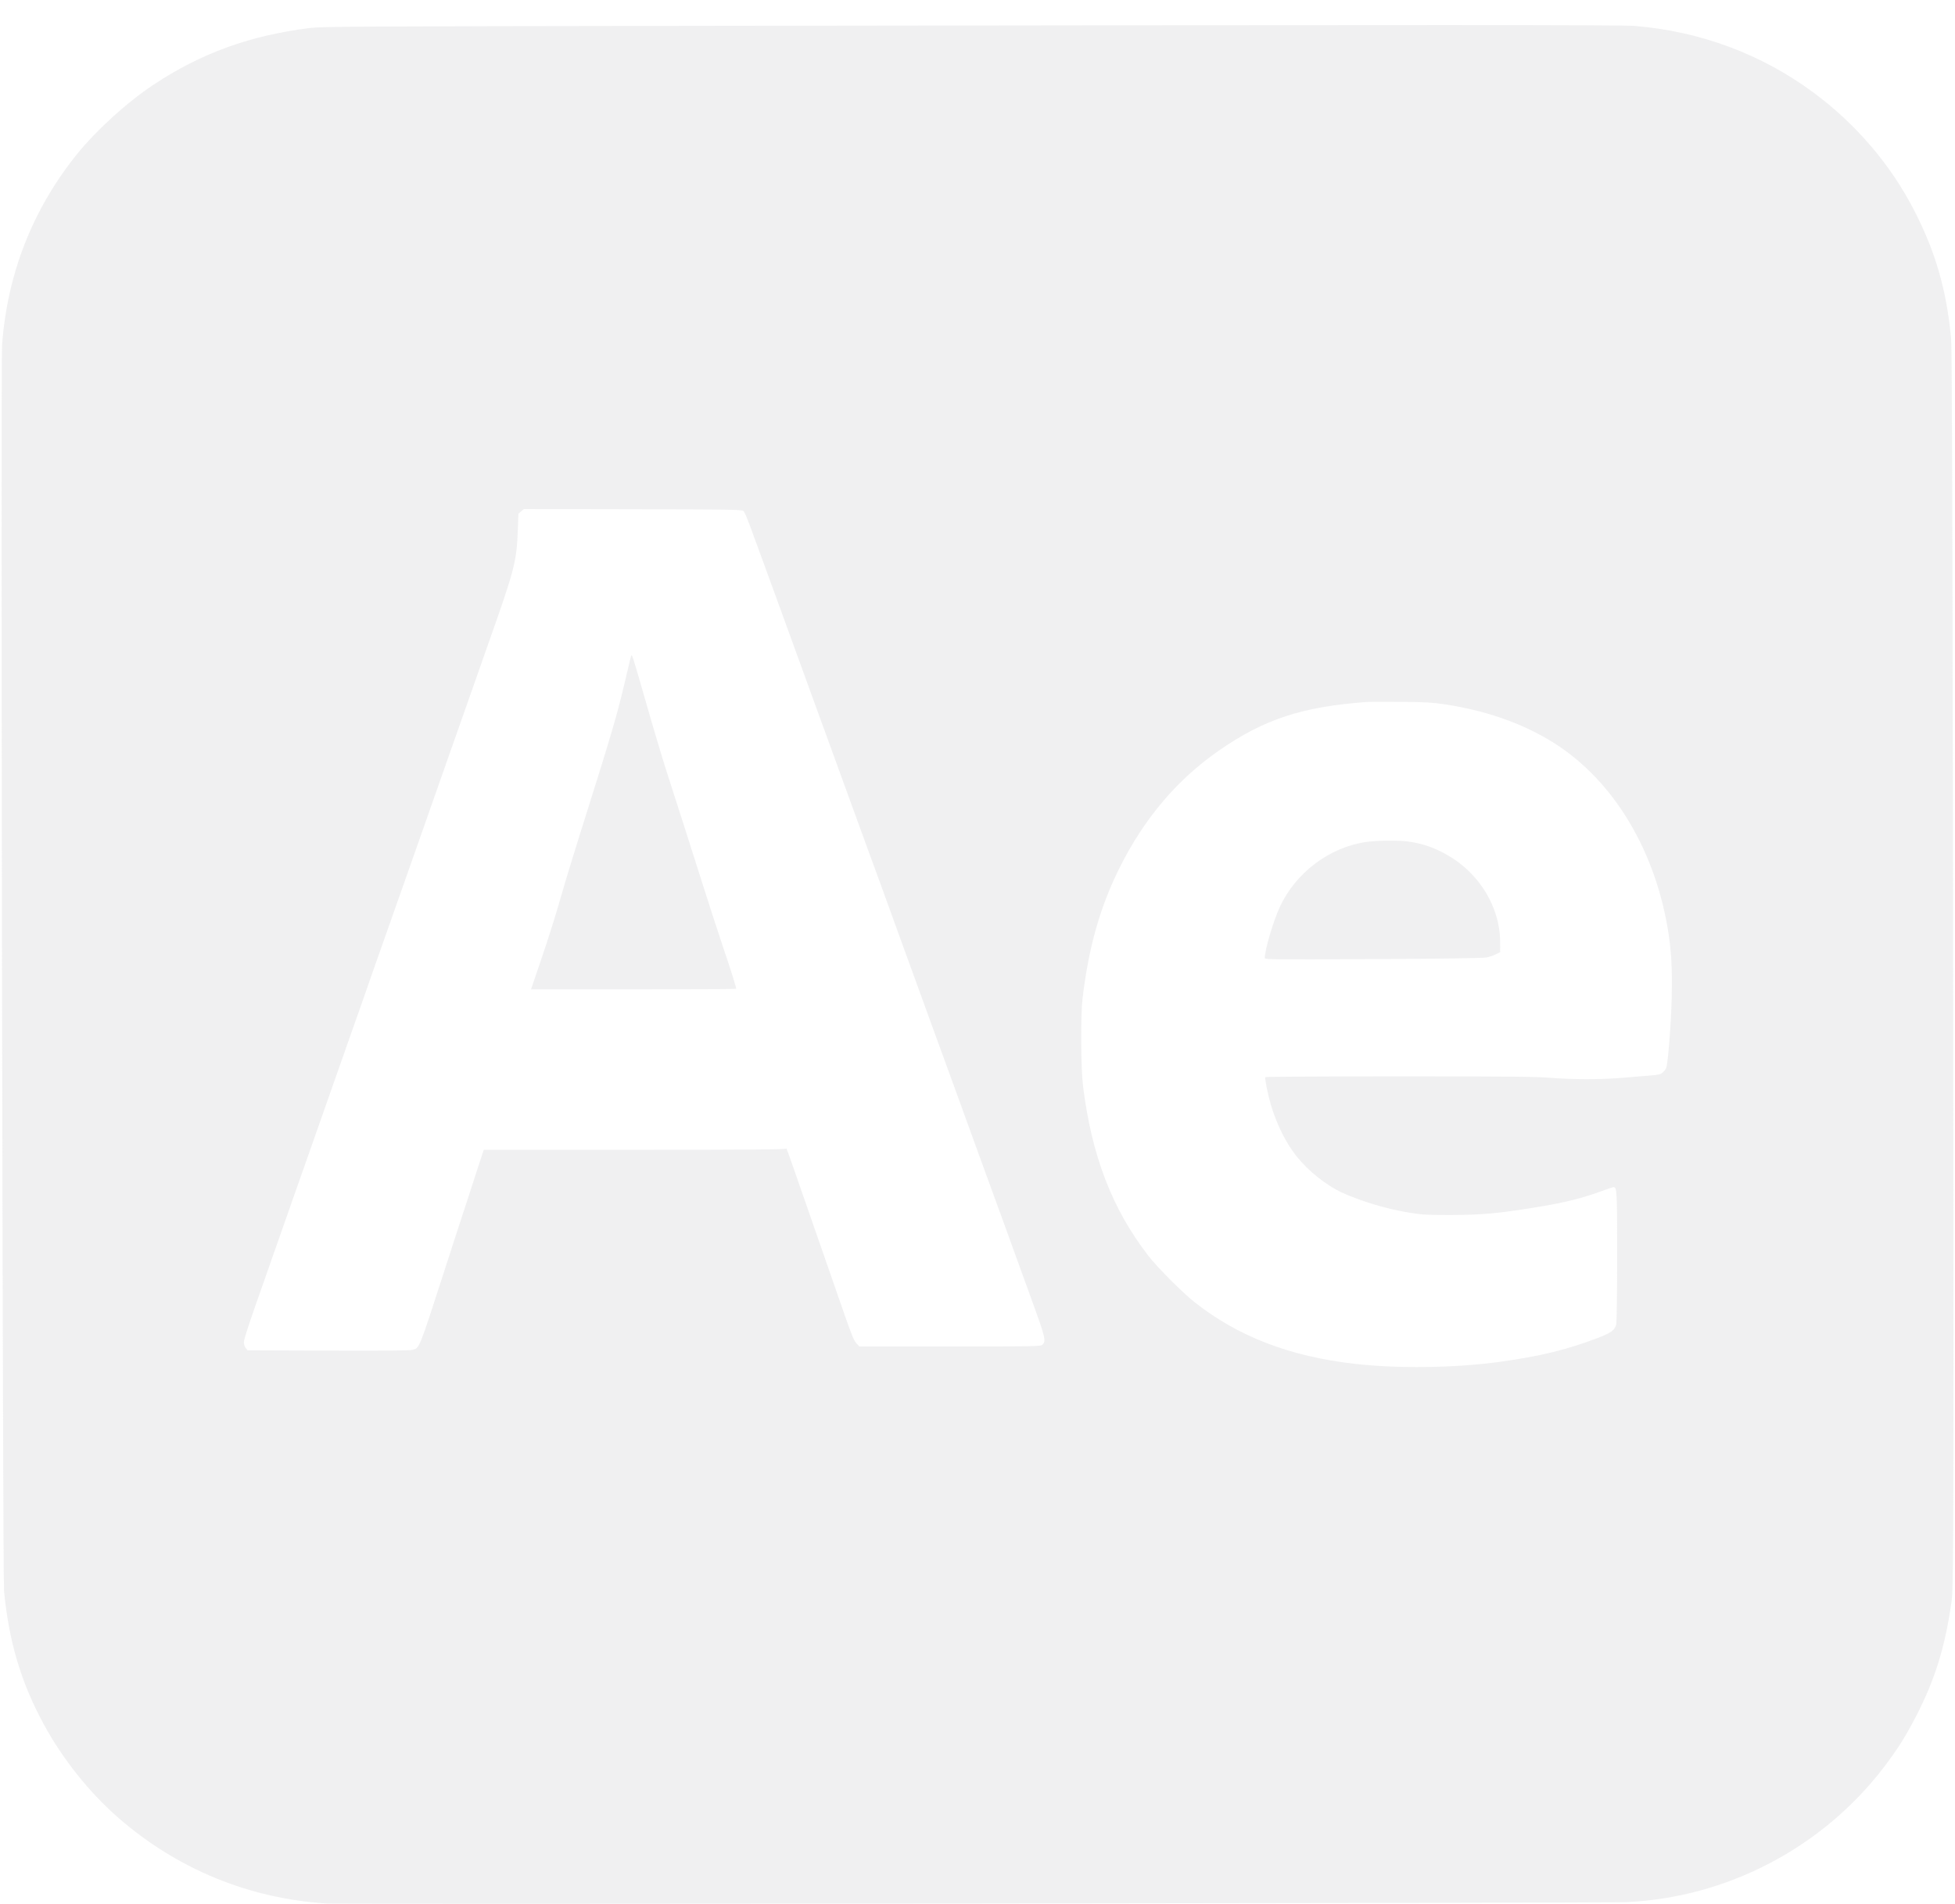 <svg width="77" height="75" viewBox="0 0 77 75" fill="none" xmlns="http://www.w3.org/2000/svg">
<path d="M27.724 1.018C13.799 1.037 12.669 1.044 12.188 1.105C9.828 1.402 7.904 2.103 6.042 3.34C5.001 4.029 3.787 5.137 3.016 6.092C1.281 8.258 0.29 10.782 0.082 13.58C0.028 14.299 0.105 62.093 0.159 62.668C0.348 64.651 0.83 66.273 1.713 67.898C2.453 69.272 3.521 70.612 4.674 71.614C6.991 73.631 9.832 74.792 12.882 74.979C13.483 75.013 63.158 74.963 64.03 74.925C68.02 74.754 71.794 72.775 74.216 69.588C74.744 68.892 75.044 68.416 75.461 67.613C76.216 66.151 76.614 64.868 76.872 63.029C76.949 62.477 76.953 58.161 76.918 32.214C76.895 18.536 76.88 13.667 76.845 13.313C76.664 11.418 76.236 9.933 75.403 8.308C74.47 6.488 73.101 4.885 71.424 3.644C69.381 2.133 66.964 1.231 64.377 1.021C63.864 0.98 57.302 0.976 27.724 1.018ZM29.301 20.15C29.336 20.192 29.49 20.569 29.64 20.988C29.98 21.913 30.62 23.664 31.194 25.247C31.429 25.895 31.757 26.805 31.927 27.265C32.297 28.278 32.706 29.397 33.43 31.395C33.731 32.221 34.086 33.2 34.221 33.565C34.355 33.931 34.595 34.589 34.757 35.031C34.914 35.469 35.238 36.359 35.474 37.01C35.709 37.657 36.033 38.541 36.187 38.971C36.341 39.401 36.661 40.28 36.9 40.931C37.135 41.578 37.494 42.561 37.694 43.109C38.334 44.879 38.774 46.082 39.213 47.288C39.452 47.936 39.772 48.819 39.926 49.249C40.081 49.679 40.42 50.604 40.674 51.312C41.168 52.667 41.206 52.831 41.06 52.964C40.983 53.033 40.863 53.037 37.413 53.037H33.847L33.723 52.904C33.619 52.789 33.511 52.508 33.037 51.133C32.547 49.717 31.688 47.251 31.136 45.671C31.044 45.408 30.967 45.218 30.967 45.24C30.963 45.279 29.745 45.29 25.006 45.29H19.054L18.757 46.192C18.599 46.691 18.364 47.407 18.24 47.783C18.117 48.16 17.82 49.066 17.585 49.801C16.475 53.235 16.532 53.086 16.243 53.17C16.147 53.2 15.094 53.208 12.928 53.2L9.751 53.189L9.678 53.098C9.635 53.048 9.604 52.949 9.604 52.865C9.604 52.785 9.782 52.218 10.032 51.51C10.268 50.844 10.553 50.029 10.665 49.706C10.777 49.382 11.073 48.541 11.32 47.84C11.567 47.14 11.856 46.325 11.956 46.032C12.056 45.739 12.346 44.925 12.592 44.224C12.839 43.524 13.136 42.682 13.248 42.359C13.36 42.035 13.649 41.221 13.884 40.551C14.123 39.881 14.408 39.066 14.52 38.742C14.632 38.419 14.917 37.604 15.156 36.934C15.391 36.264 15.73 35.305 15.908 34.802C16.085 34.3 16.432 33.314 16.679 32.614C16.926 31.913 17.223 31.072 17.334 30.748C17.446 30.425 17.735 29.61 17.971 28.94C18.209 28.27 18.495 27.455 18.607 27.132C18.718 26.808 19.008 25.994 19.243 25.324C20.268 22.43 20.345 22.134 20.395 20.874L20.419 20.234L20.526 20.143L20.634 20.051L24.937 20.059C29.228 20.07 29.236 20.07 29.301 20.15ZM56.89 27.741C58.471 27.981 59.831 28.445 61.03 29.157C63.409 30.577 65.121 33.291 65.68 36.542C65.826 37.395 65.869 38.13 65.842 39.333C65.815 40.353 65.695 41.879 65.626 42.062C65.607 42.111 65.549 42.191 65.491 42.241C65.406 42.321 65.337 42.336 64.978 42.366C64.751 42.386 64.265 42.423 63.899 42.454C63.066 42.526 61.952 42.526 61.053 42.454C60.495 42.408 59.346 42.397 55.109 42.397C52.221 42.397 49.85 42.412 49.838 42.427C49.808 42.477 49.927 43.075 50.05 43.501C50.282 44.289 50.652 45.035 51.084 45.568C51.539 46.135 52.256 46.702 52.865 46.98C53.64 47.33 54.65 47.631 55.54 47.772C56.003 47.848 56.223 47.859 57.102 47.859C58.405 47.856 59.064 47.795 60.722 47.517C61.655 47.361 62.361 47.182 63.012 46.942C63.27 46.847 63.505 46.767 63.536 46.763C63.687 46.744 63.694 46.855 63.694 49.477C63.694 50.871 63.675 52.074 63.66 52.157C63.602 52.393 63.463 52.496 62.95 52.694C61.732 53.162 60.653 53.425 59.072 53.642C57.298 53.886 55.043 53.916 53.331 53.718C50.814 53.429 48.786 52.652 47.078 51.316C46.611 50.954 45.567 49.908 45.224 49.458C43.797 47.608 42.999 45.526 42.656 42.778C42.571 42.089 42.56 39.987 42.637 39.333C42.876 37.311 43.334 35.701 44.109 34.155C45.077 32.225 46.361 30.714 47.992 29.576C49.788 28.327 51.28 27.836 53.844 27.65C53.952 27.642 54.557 27.642 55.194 27.646C56.146 27.653 56.446 27.672 56.89 27.741Z" fill="#E3E4E6" fill-opacity="0.55"/>
<path d="M24.856 25.837C24.845 25.868 24.756 26.237 24.659 26.656C24.32 28.129 24.104 28.856 22.847 32.842C22.497 33.957 22.327 34.513 21.984 35.697C21.837 36.211 21.533 37.155 21.313 37.798L20.916 38.971H24.956C27.177 38.971 28.997 38.959 28.997 38.948C28.997 38.883 28.735 38.05 28.457 37.239C28.287 36.736 27.956 35.716 27.721 34.974C27.485 34.231 27.123 33.089 26.915 32.442C26.707 31.791 26.406 30.859 26.248 30.367C26.09 29.876 25.731 28.677 25.454 27.703C24.902 25.784 24.891 25.75 24.856 25.837Z" fill="#E3E4E6" fill-opacity="0.55"/>
<path d="M53.779 33.169C52.348 33.386 51.034 34.38 50.413 35.712C50.158 36.257 49.815 37.414 49.815 37.734C49.815 37.798 50.058 37.798 54.087 37.779C56.87 37.764 58.42 37.741 58.548 37.715C58.656 37.692 58.818 37.639 58.914 37.589L59.087 37.505L59.084 37.049C59.064 35.72 58.258 34.399 57.032 33.695C56.497 33.386 56.049 33.23 55.463 33.147C55.089 33.093 54.179 33.105 53.779 33.169Z" fill="#E3E4E6" fill-opacity="0.55"/>
</svg>

